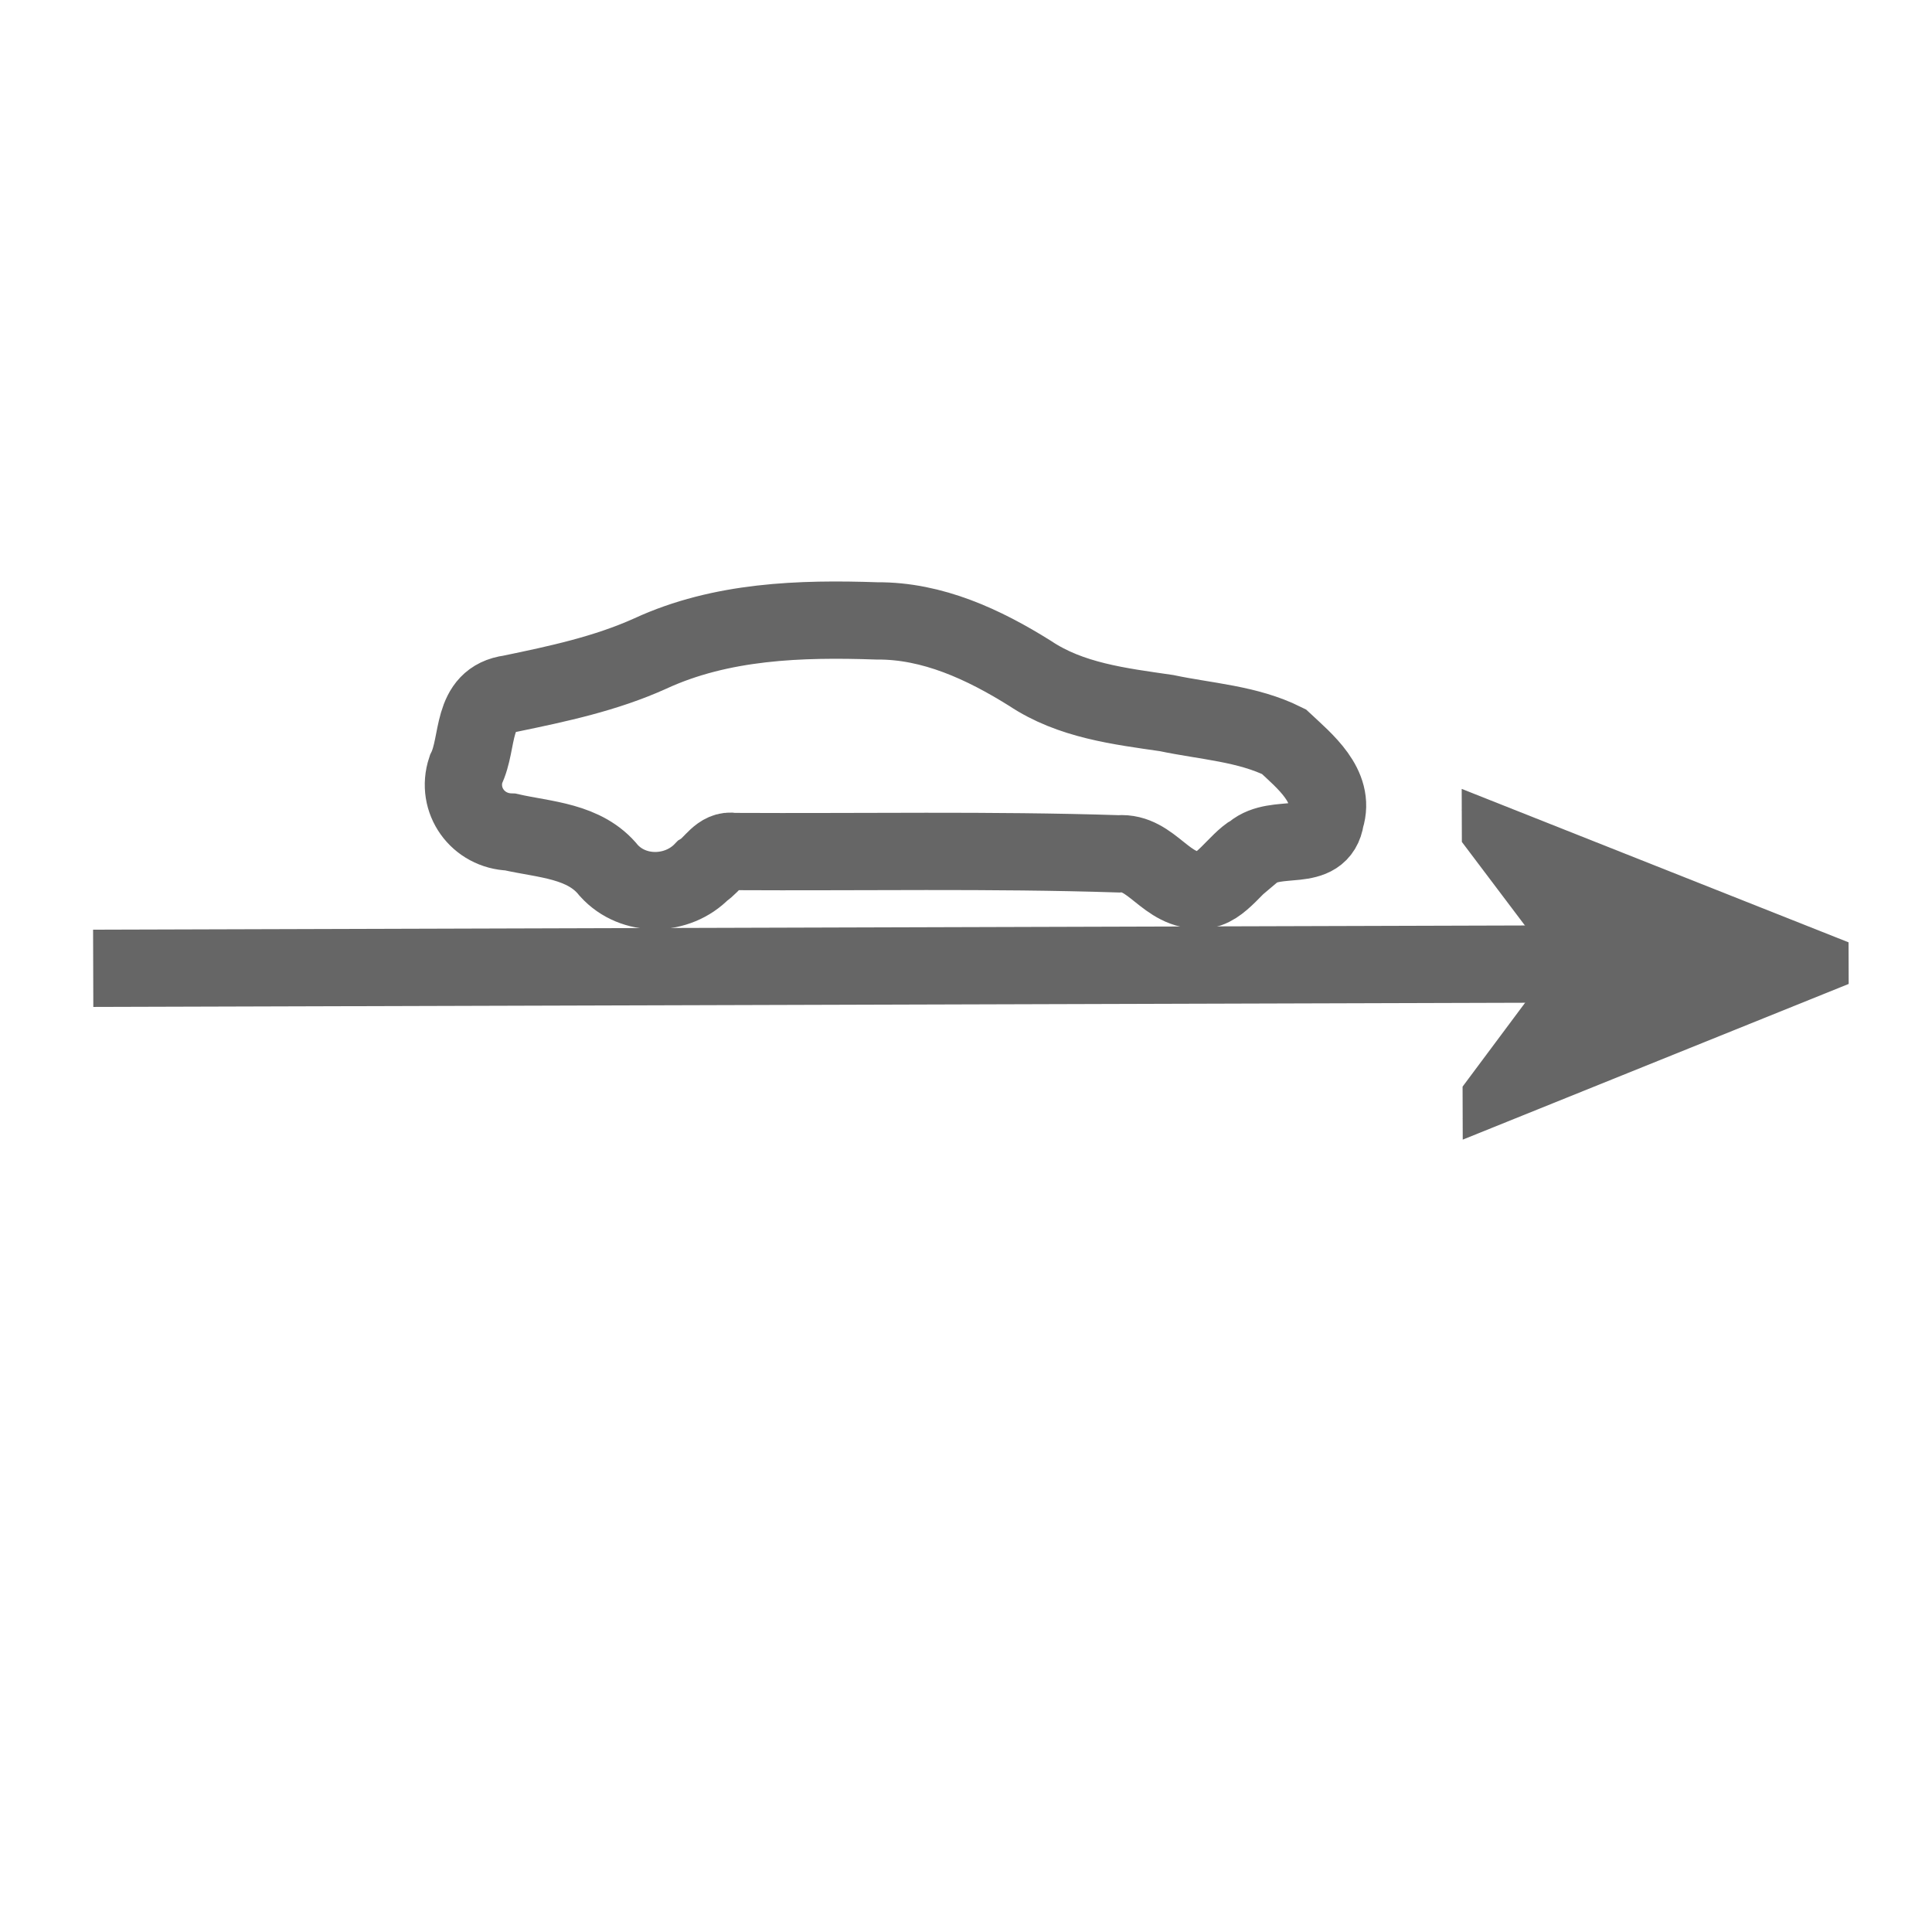 <svg width="100" height="100" xmlns="http://www.w3.org/2000/svg" xmlns:svg="http://www.w3.org/2000/svg">
 <!-- Created with SVG-edit - https://github.com/SVG-Edit/svgedit-->
 <defs>
  <marker id="se_marker_end_svg_1" markerUnits="strokeWidth" orient="auto" viewBox="0 0 100 100" markerWidth="5" markerHeight="5" refX="50" refY="50">
   <path id="svg_3" d="m100,50l-100,40l30,-40l-30,-40l100,40z" fill="#666666" stroke="#666666" stroke-width="10"/>
  </marker>
 </defs>
 <g class="layer">
  <title>Layer 1</title>
  <line id="svg_1" y2="49.881" x2="85.684" y1="50.119" x1="4.824" stroke-width="4" stroke="#666666" fill="none" marker-end="url(#se_marker_end_svg_1)"/>
  <path transform="rotate(-180, 46.352, 39.098) translate(91.758, -21.832) scale(-1, 1)" fill="none" stroke="#666666" stroke-width="4" stroke-dasharray="null" stroke-linejoin="null" stroke-linecap="null" d="m63.904,55.909c1.213,1.021 3.487,-0.086 3.761,1.778c0.528,1.657 -1.085,2.951 -2.158,3.954c-1.877,0.935 -4.042,1.048 -6.072,1.477c-2.433,0.353 -4.966,0.654 -7.063,2.056c-2.389,1.495 -5.049,2.738 -7.927,2.716c-3.965,0.137 -8.067,0.004 -11.733,-1.689c-2.304,-1.04 -4.78,-1.568 -7.239,-2.077c-2.092,-0.275 -1.606,-2.531 -2.302,-3.922c-0.531,-1.598 0.617,-3.188 2.298,-3.238c1.777,-0.404 3.857,-0.444 5.098,-1.995c1.271,-1.407 3.553,-1.358 4.847,-0.014c0.535,0.332 0.893,1.137 1.605,0.998c6.645,-0.036 13.292,0.095 19.934,-0.119c1.736,0.138 2.456,-2.015 4.302,-1.866c0.945,-0.029 1.84,1.497 2.646,1.942l0,0l0,-0l-0,0z" id="svg_2"/>
 </g>
</svg>
